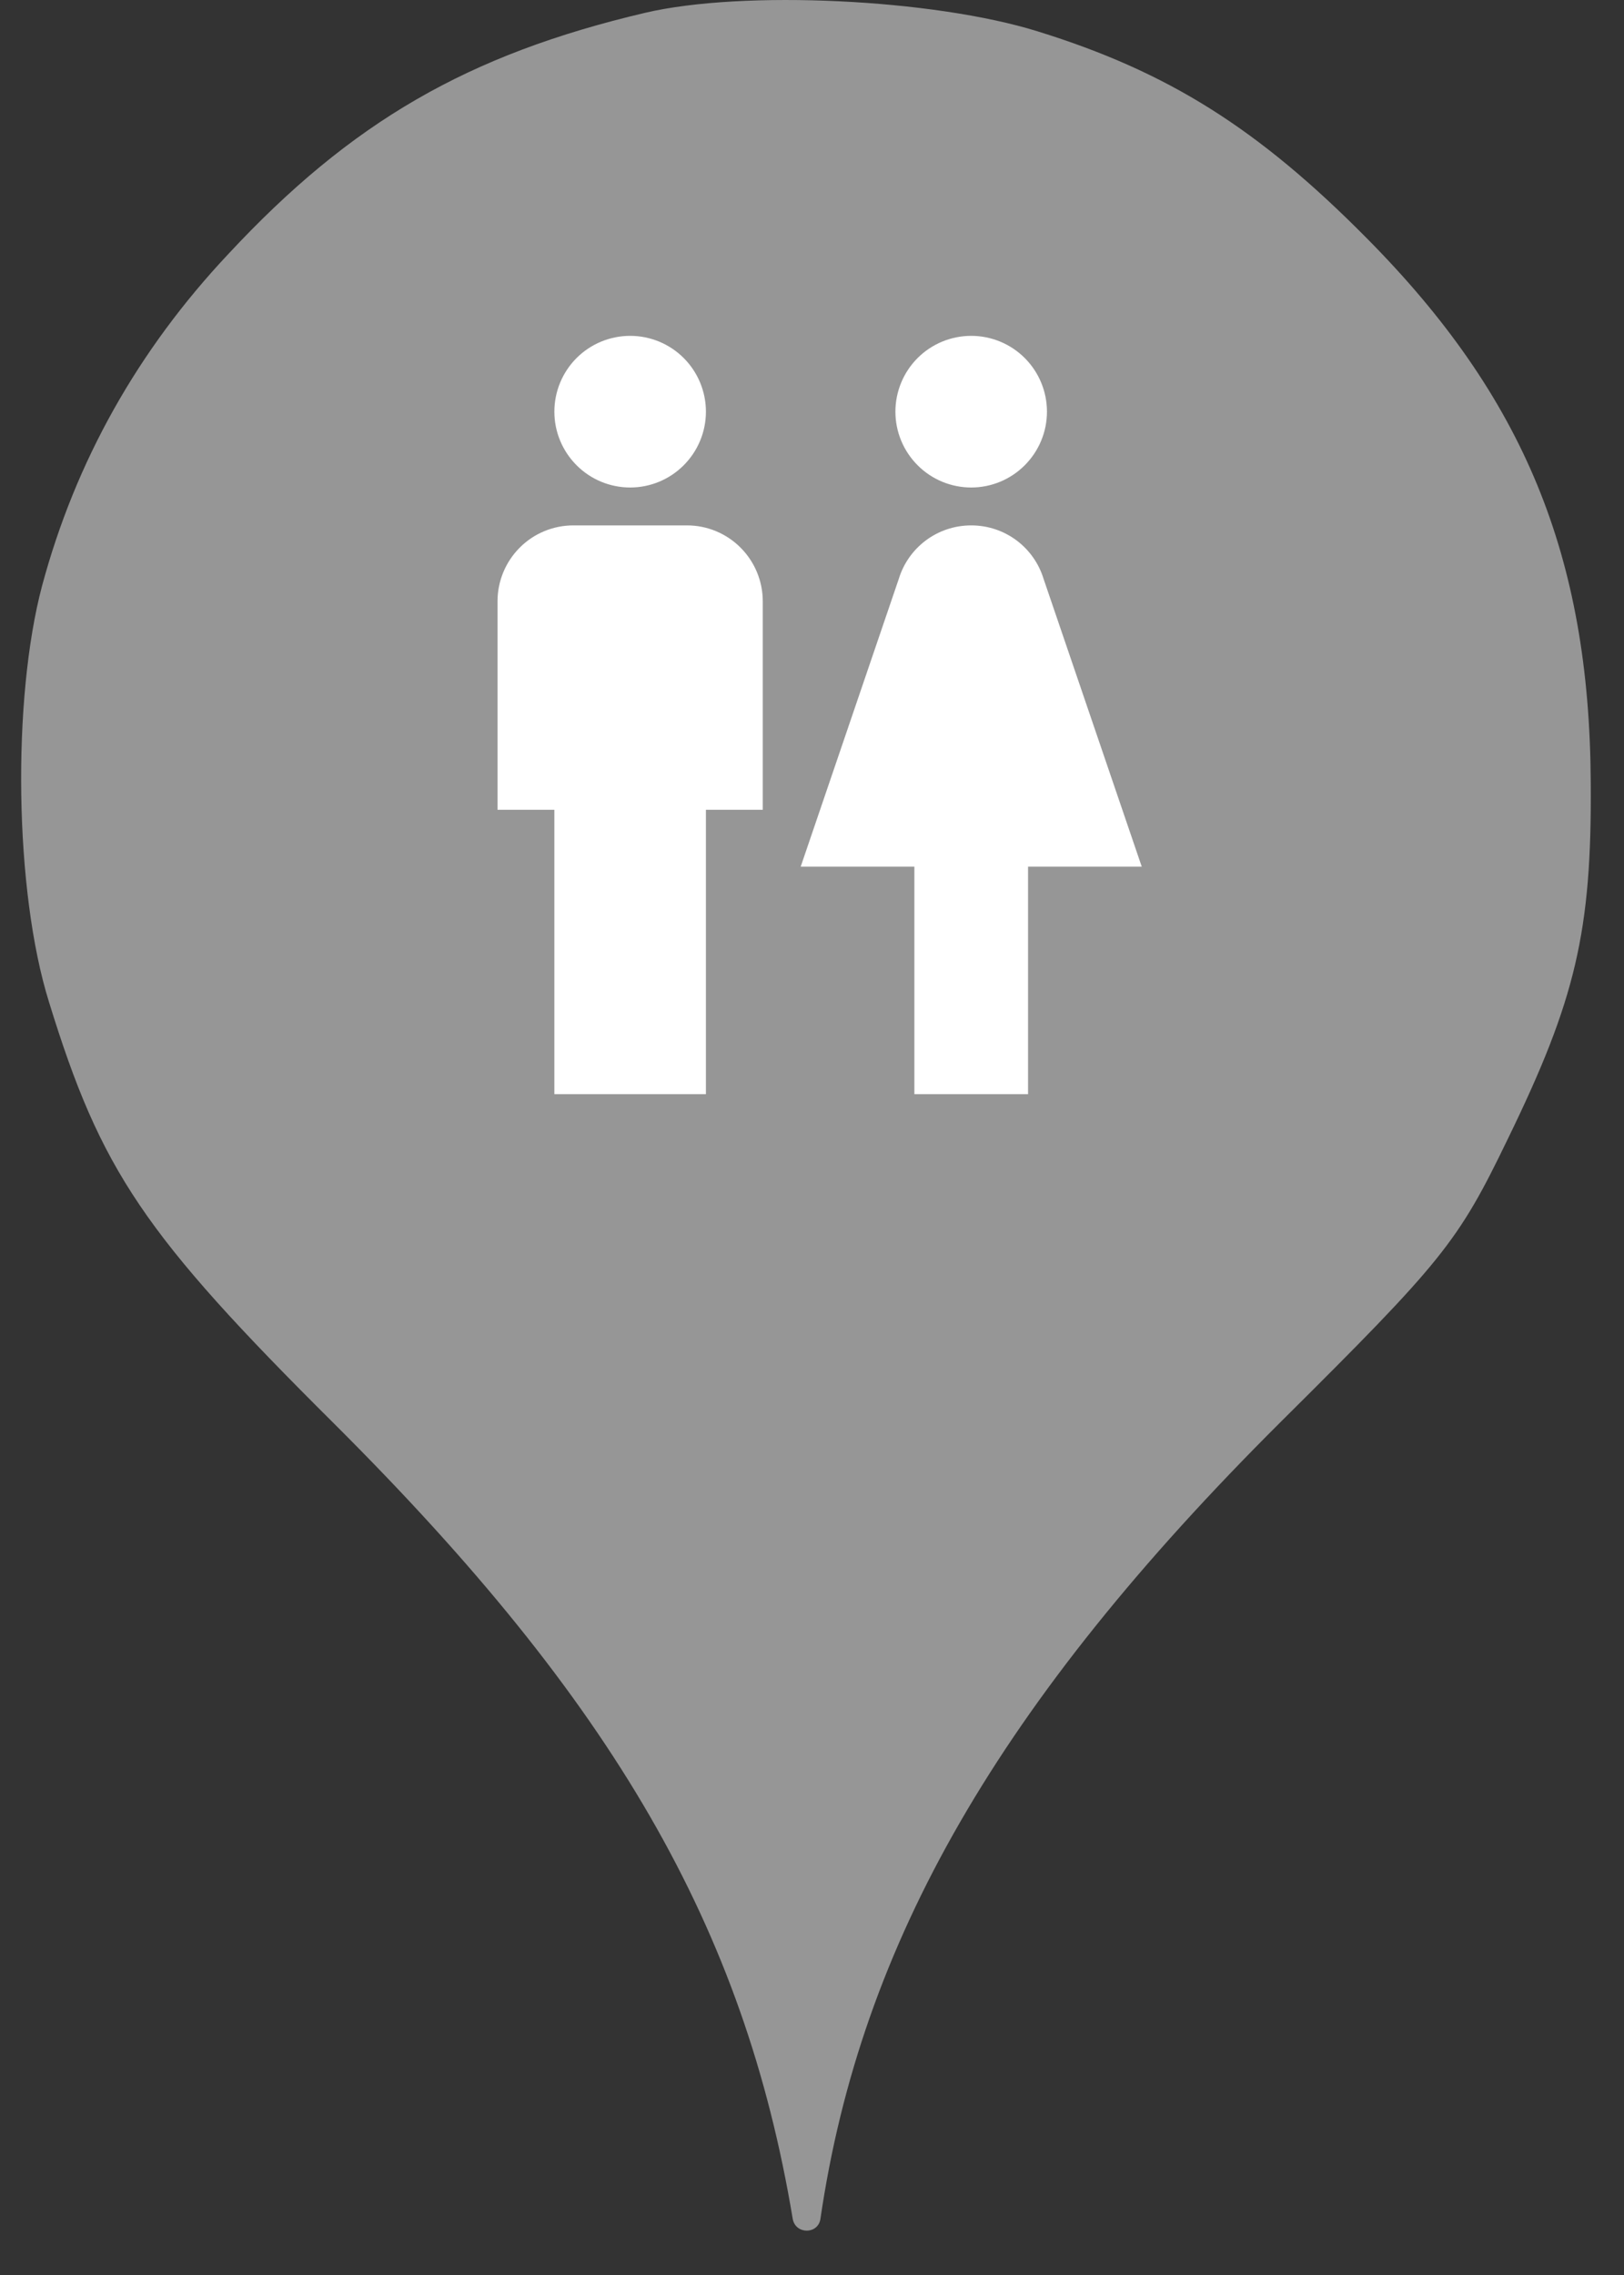 <svg width="25" height="35" viewBox="0 0 25 35" fill="none" xmlns="http://www.w3.org/2000/svg">
<rect x="0" y="0" width="25" height="35" fill="#333333" stroke="none"/>
<circle cx="12.326" cy="11.659" r="10" fill="white"/>
<path d="M3.51 3.913C5.412 1.869 7.207 0.838 9.927 0.198C11.439 -0.158 14.372 -0.016 15.972 0.482C17.981 1.104 19.367 1.975 21.039 3.664C23.456 6.1 24.47 8.553 24.488 12.037C24.505 14.331 24.256 15.38 23.207 17.531C22.443 19.113 22.212 19.398 19.705 21.886C15.385 26.189 13.252 29.886 12.63 34.135C12.595 34.379 12.244 34.378 12.203 34.135C11.456 29.655 9.447 26.189 5.145 21.904C2.212 18.989 1.554 18.011 0.754 15.415C0.221 13.709 0.185 10.758 0.647 9.015C1.163 7.095 2.123 5.389 3.51 3.913ZM10.525 5.508C10.307 5.29 10.01 5.167 9.701 5.167C9.391 5.167 9.094 5.29 8.876 5.508C8.657 5.727 8.534 6.024 8.534 6.333C8.534 6.643 8.657 6.939 8.876 7.158C9.094 7.377 9.391 7.5 9.701 7.5C10.01 7.5 10.307 7.377 10.525 7.158C10.744 6.939 10.867 6.643 10.867 6.333C10.867 6.024 10.744 5.727 10.525 5.508ZM11.4 8.425C11.182 8.206 10.885 8.083 10.576 8.083H8.826C8.516 8.083 8.219 8.206 8.001 8.425C7.782 8.644 7.659 8.941 7.659 9.25V12.458H8.534V16.833H10.867V12.458H11.742V9.25C11.742 8.941 11.619 8.644 11.4 8.425ZM15.775 5.508C15.557 5.29 15.26 5.167 14.951 5.167C14.641 5.167 14.344 5.29 14.126 5.508C13.907 5.727 13.784 6.024 13.784 6.333C13.784 6.643 13.907 6.939 14.126 7.158C14.344 7.377 14.641 7.5 14.951 7.5C15.26 7.5 15.557 7.377 15.775 7.158C15.994 6.939 16.117 6.643 16.117 6.333C16.117 6.024 15.994 5.727 15.775 5.508ZM14.076 13.333V16.833H15.826V13.333H17.576L16.065 8.906C15.919 8.427 15.476 8.083 14.951 8.083C14.426 8.083 13.982 8.427 13.836 8.906L12.326 13.333H14.076Z" fill="#969696"/>
</svg>
